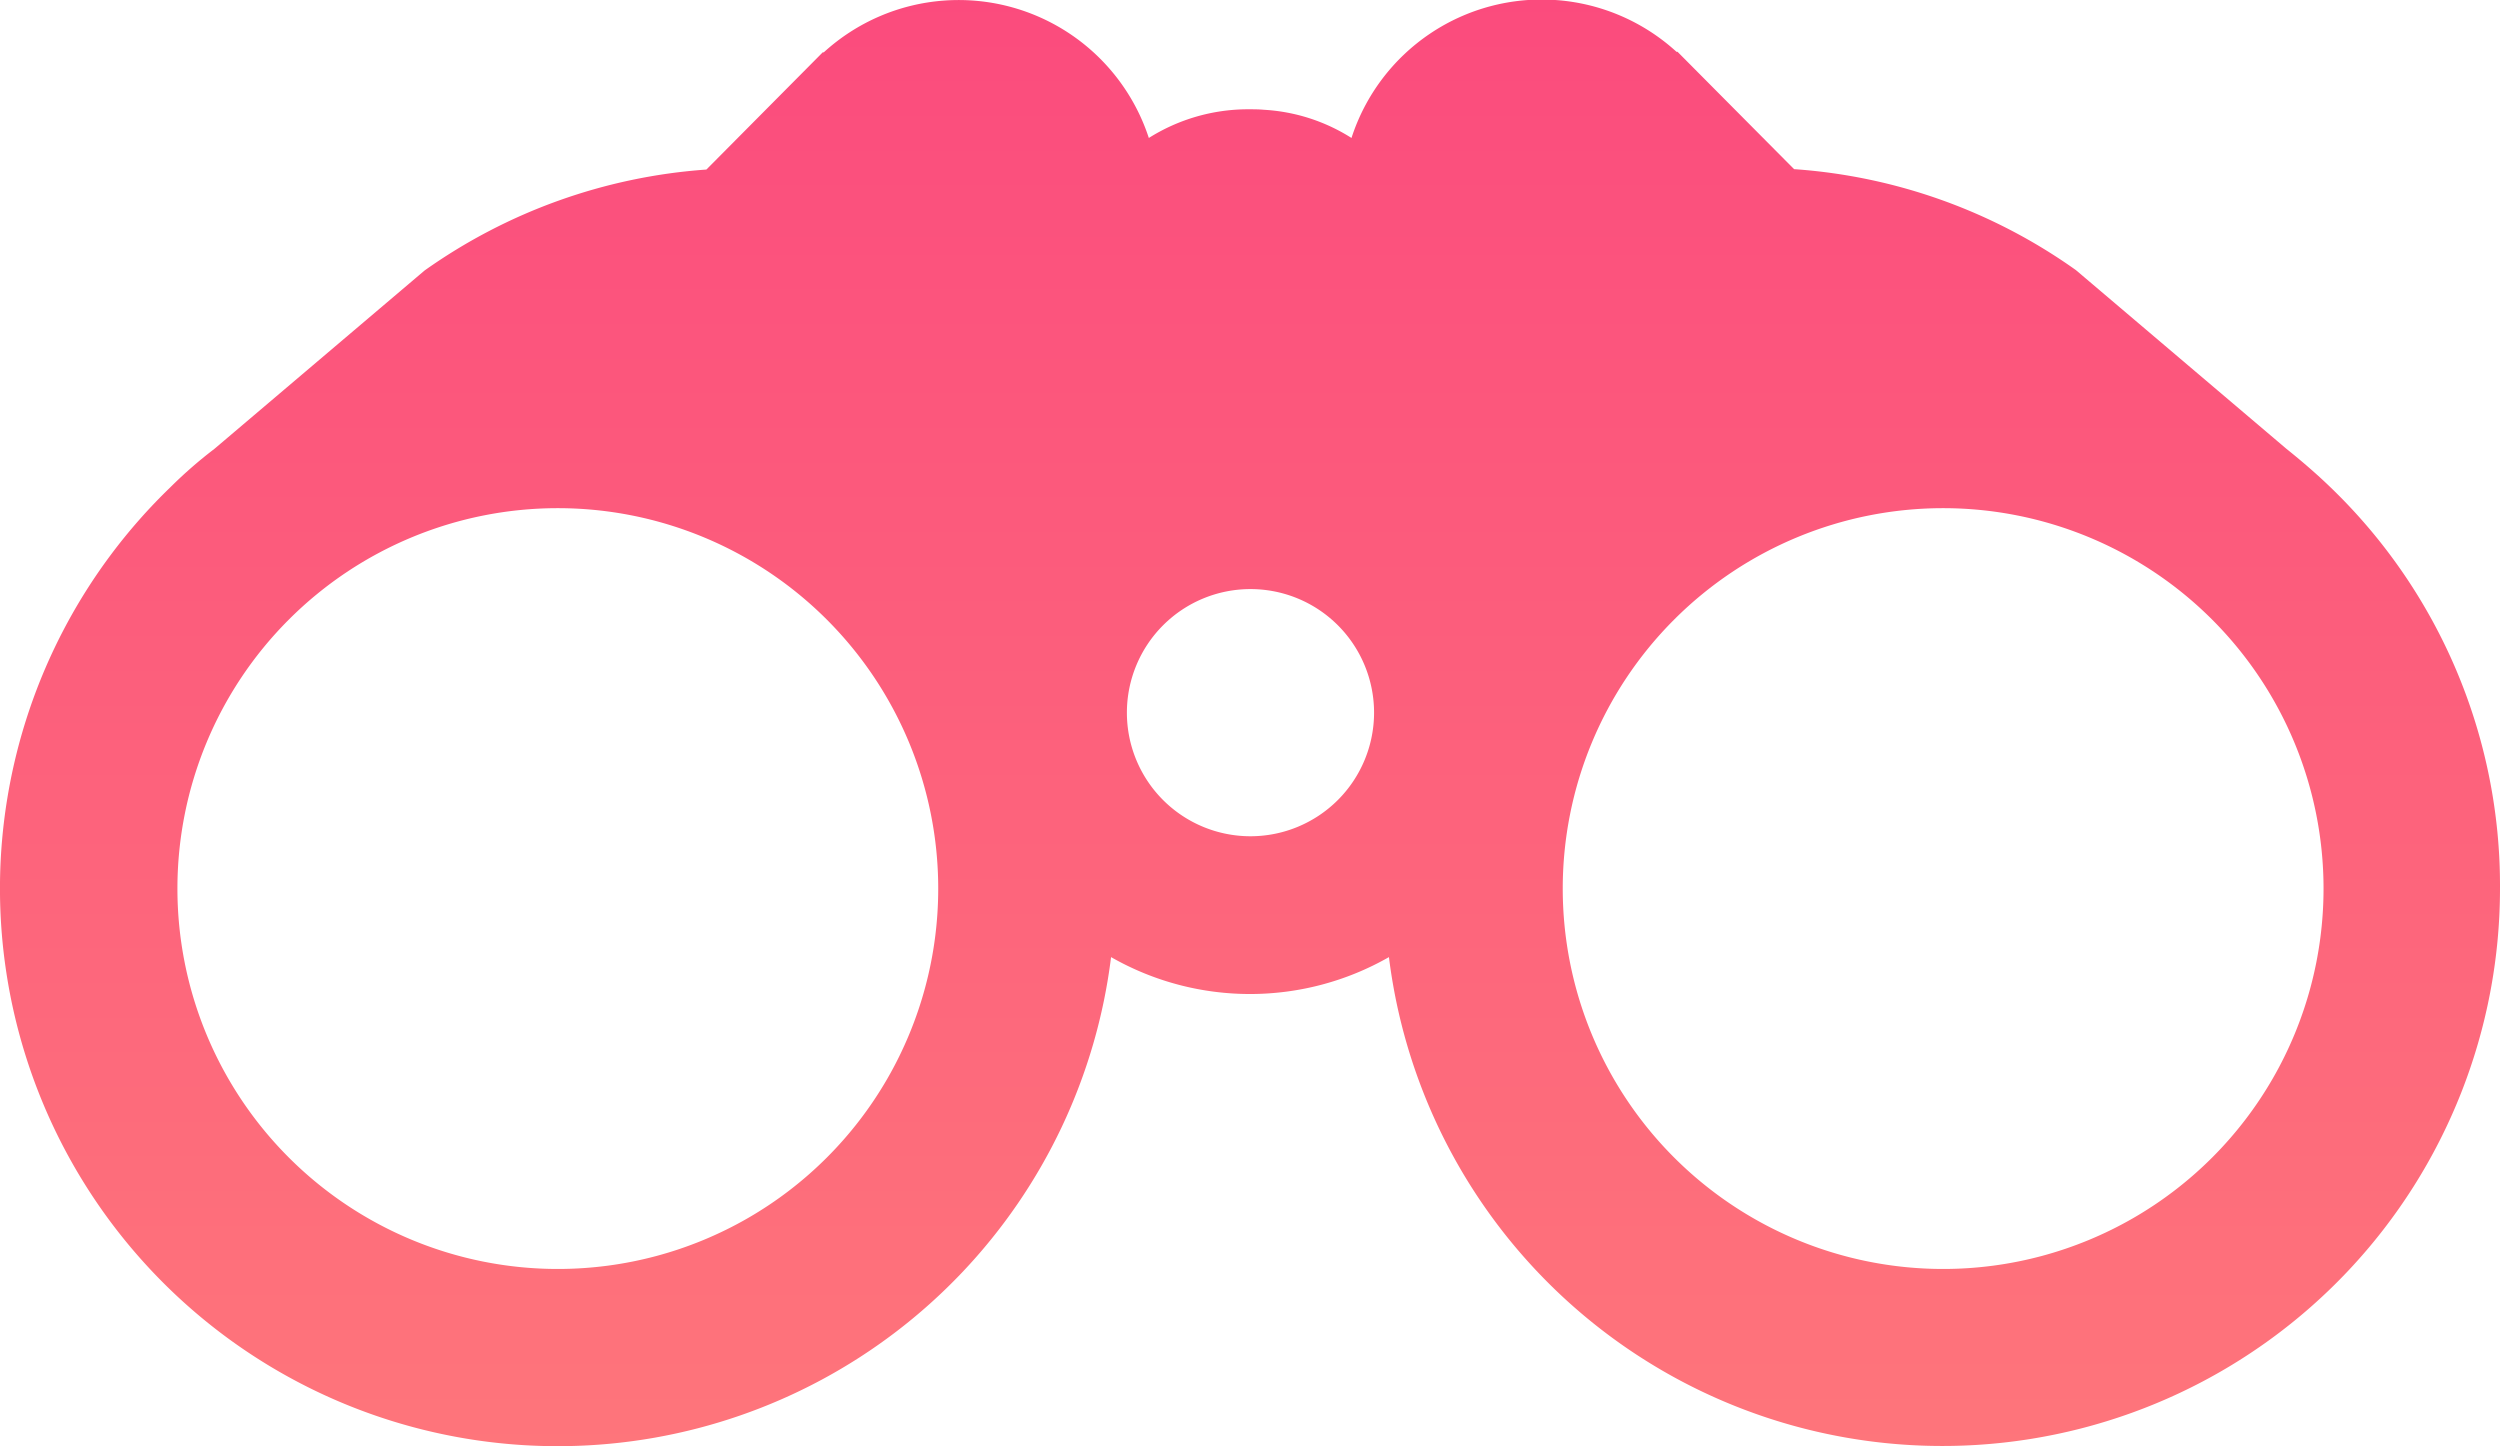 <svg xmlns="http://www.w3.org/2000/svg" xmlns:xlink="http://www.w3.org/1999/xlink" viewBox="0 0 31.112 18">
  <defs>
    <style>
      .cls-1 {
        fill: url(#linear-gradient);
      }
    </style>
    <linearGradient id="linear-gradient" x2="0" y2="1" gradientUnits="objectBoundingBox">
      <stop offset="0" stop-color="#fb4b7d"/>
      <stop offset="1" stop-color="#fe757b"/>
    </linearGradient>
  </defs>
  <path id="XMLID_1738_" class="cls-1" d="M29,108.812c-.172-.166-.357-.325-.549-.479h0l-2.616-2.221a6.864,6.864,0,0,0-3.509-1.257l.14.14-1.589-1.6h-.013a2.488,2.488,0,0,0-4.045,1.072,2.276,2.276,0,0,0-1.091-.351c-.064-.006-.134-.006-.2-.006a2.317,2.317,0,0,0-1.231.357,2.49,2.49,0,0,0-4.045-1.066h-.013L8.652,105l.14-.14a6.9,6.9,0,0,0-3.509,1.257l-2.616,2.22h0a5.561,5.561,0,0,0-.549.479,6.94,6.94,0,1,0,11.709,5.845,3.484,3.484,0,0,0,3.458,0,6.94,6.94,0,0,0,13.827-.861A6.881,6.881,0,0,0,29,108.812ZM6.942,118.542a4.734,4.734,0,1,1,4.734-4.734A4.733,4.733,0,0,1,6.942,118.542Zm8.62-5.385a1.538,1.538,0,1,1,1.538-1.538A1.539,1.539,0,0,1,15.563,113.157Zm8.62,5.385a4.734,4.734,0,1,1,4.734-4.734A4.733,4.733,0,0,1,24.183,118.542Z" transform="translate(0 -102.75)"/>
</svg>
